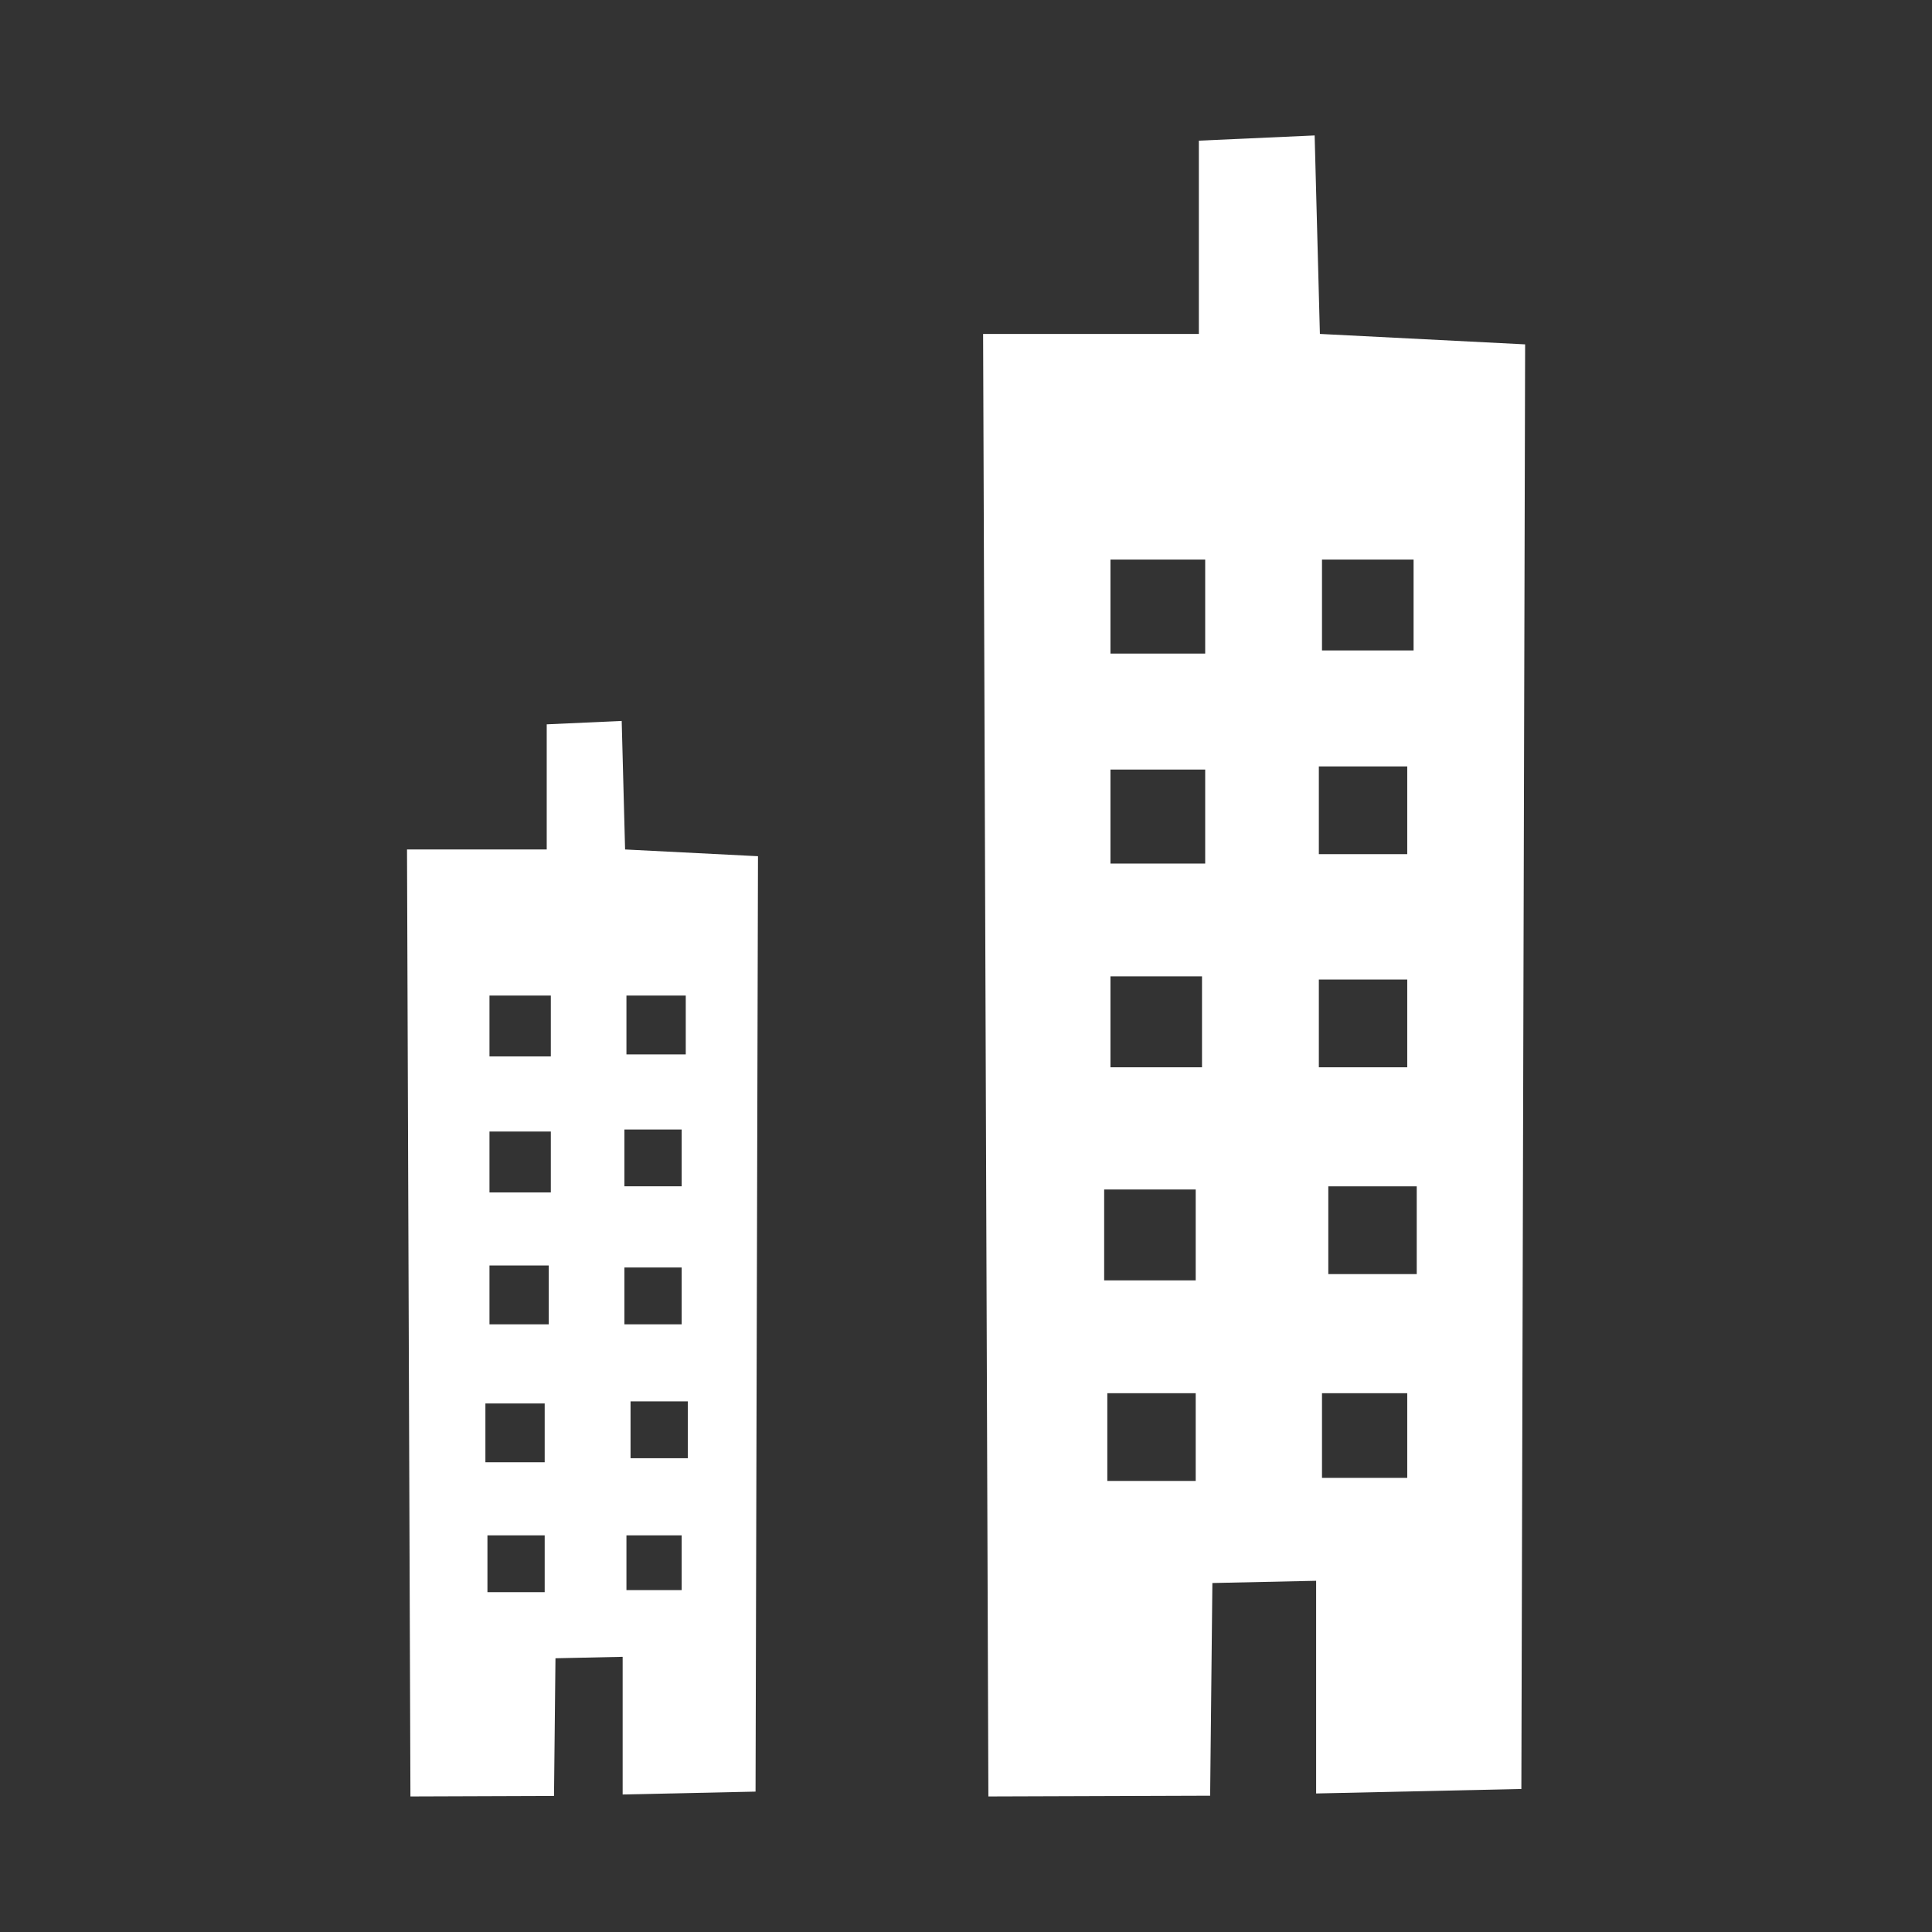 <svg xmlns="http://www.w3.org/2000/svg" xmlns:xlink="http://www.w3.org/1999/xlink" preserveAspectRatio="xMidYMid" width="57" height="57" viewBox="0 0 57 57">
  <rect x="0" y="0" width="57" height="57" fill="#333333" stroke="none"/>
  <defs>
    <style>
      .cls-1 {
        fill: #fff;
        fill-rule: evenodd;
      }
    </style>
  </defs>
  <g>
    <path d="M44.885,52.780 L38.830,52.913 L38.830,46.638 L35.769,46.704 L35.703,52.979 L29.160,53.001 L29.005,9.852 L35.370,9.852 L35.370,4.150 L38.786,3.996 L38.941,9.852 L44.996,10.160 L44.885,52.780 ZM32.669,43.693 L35.277,43.693 L35.277,41.104 L32.669,41.104 L32.669,43.693 ZM35.463,31.488 L35.463,28.806 L32.762,28.806 L32.762,31.488 L35.463,31.488 ZM32.576,37.775 L35.277,37.775 L35.277,35.094 L32.576,35.094 L32.576,37.775 ZM35.557,16.509 L32.762,16.509 L32.762,19.283 L35.557,19.283 L35.557,16.509 ZM35.557,22.704 L32.762,22.704 L32.762,25.478 L35.557,25.478 L35.557,22.704 ZM39.003,43.601 L41.518,43.601 L41.518,41.104 L39.003,41.104 L39.003,43.601 ZM38.910,31.488 L41.518,31.488 L41.518,28.899 L38.910,28.899 L38.910,31.488 ZM38.910,22.611 L38.910,25.200 L41.518,25.200 L41.518,22.611 L38.910,22.611 ZM41.705,16.509 L39.003,16.509 L39.003,19.190 L41.705,19.190 L41.705,16.509 ZM41.798,35.001 L39.189,35.001 L39.189,37.590 L41.798,37.590 L41.798,35.001 Z" class="cls-1"/>
    <path d="M22.291,52.858 L18.370,52.943 L18.370,48.881 L16.388,48.924 L16.345,52.986 L12.109,53.001 L12.008,25.062 L16.130,25.062 L16.130,21.370 L18.342,21.270 L18.442,25.062 L22.363,25.261 L22.291,52.858 ZM14.381,46.974 L16.070,46.974 L16.070,45.297 L14.381,45.297 L14.381,46.974 ZM16.190,39.071 L16.190,37.335 L14.441,37.335 L14.441,39.071 L16.190,39.071 ZM14.321,43.142 L16.070,43.142 L16.070,41.406 L14.321,41.406 L14.321,43.142 ZM16.251,29.372 L14.441,29.372 L14.441,31.168 L16.251,31.168 L16.251,29.372 ZM16.251,33.383 L14.441,33.383 L14.441,35.180 L16.251,35.180 L16.251,33.383 ZM18.482,46.914 L20.111,46.914 L20.111,45.297 L18.482,45.297 L18.482,46.914 ZM18.422,39.071 L20.111,39.071 L20.111,37.395 L18.422,37.395 L18.422,39.071 ZM18.422,33.324 L18.422,35.000 L20.111,35.000 L20.111,33.324 L18.422,33.324 ZM20.232,29.372 L18.482,29.372 L18.482,31.109 L20.232,31.109 L20.232,29.372 ZM20.292,41.346 L18.603,41.346 L18.603,43.022 L20.292,43.022 L20.292,41.346 Z" class="cls-1"/>
  </g>
</svg>
